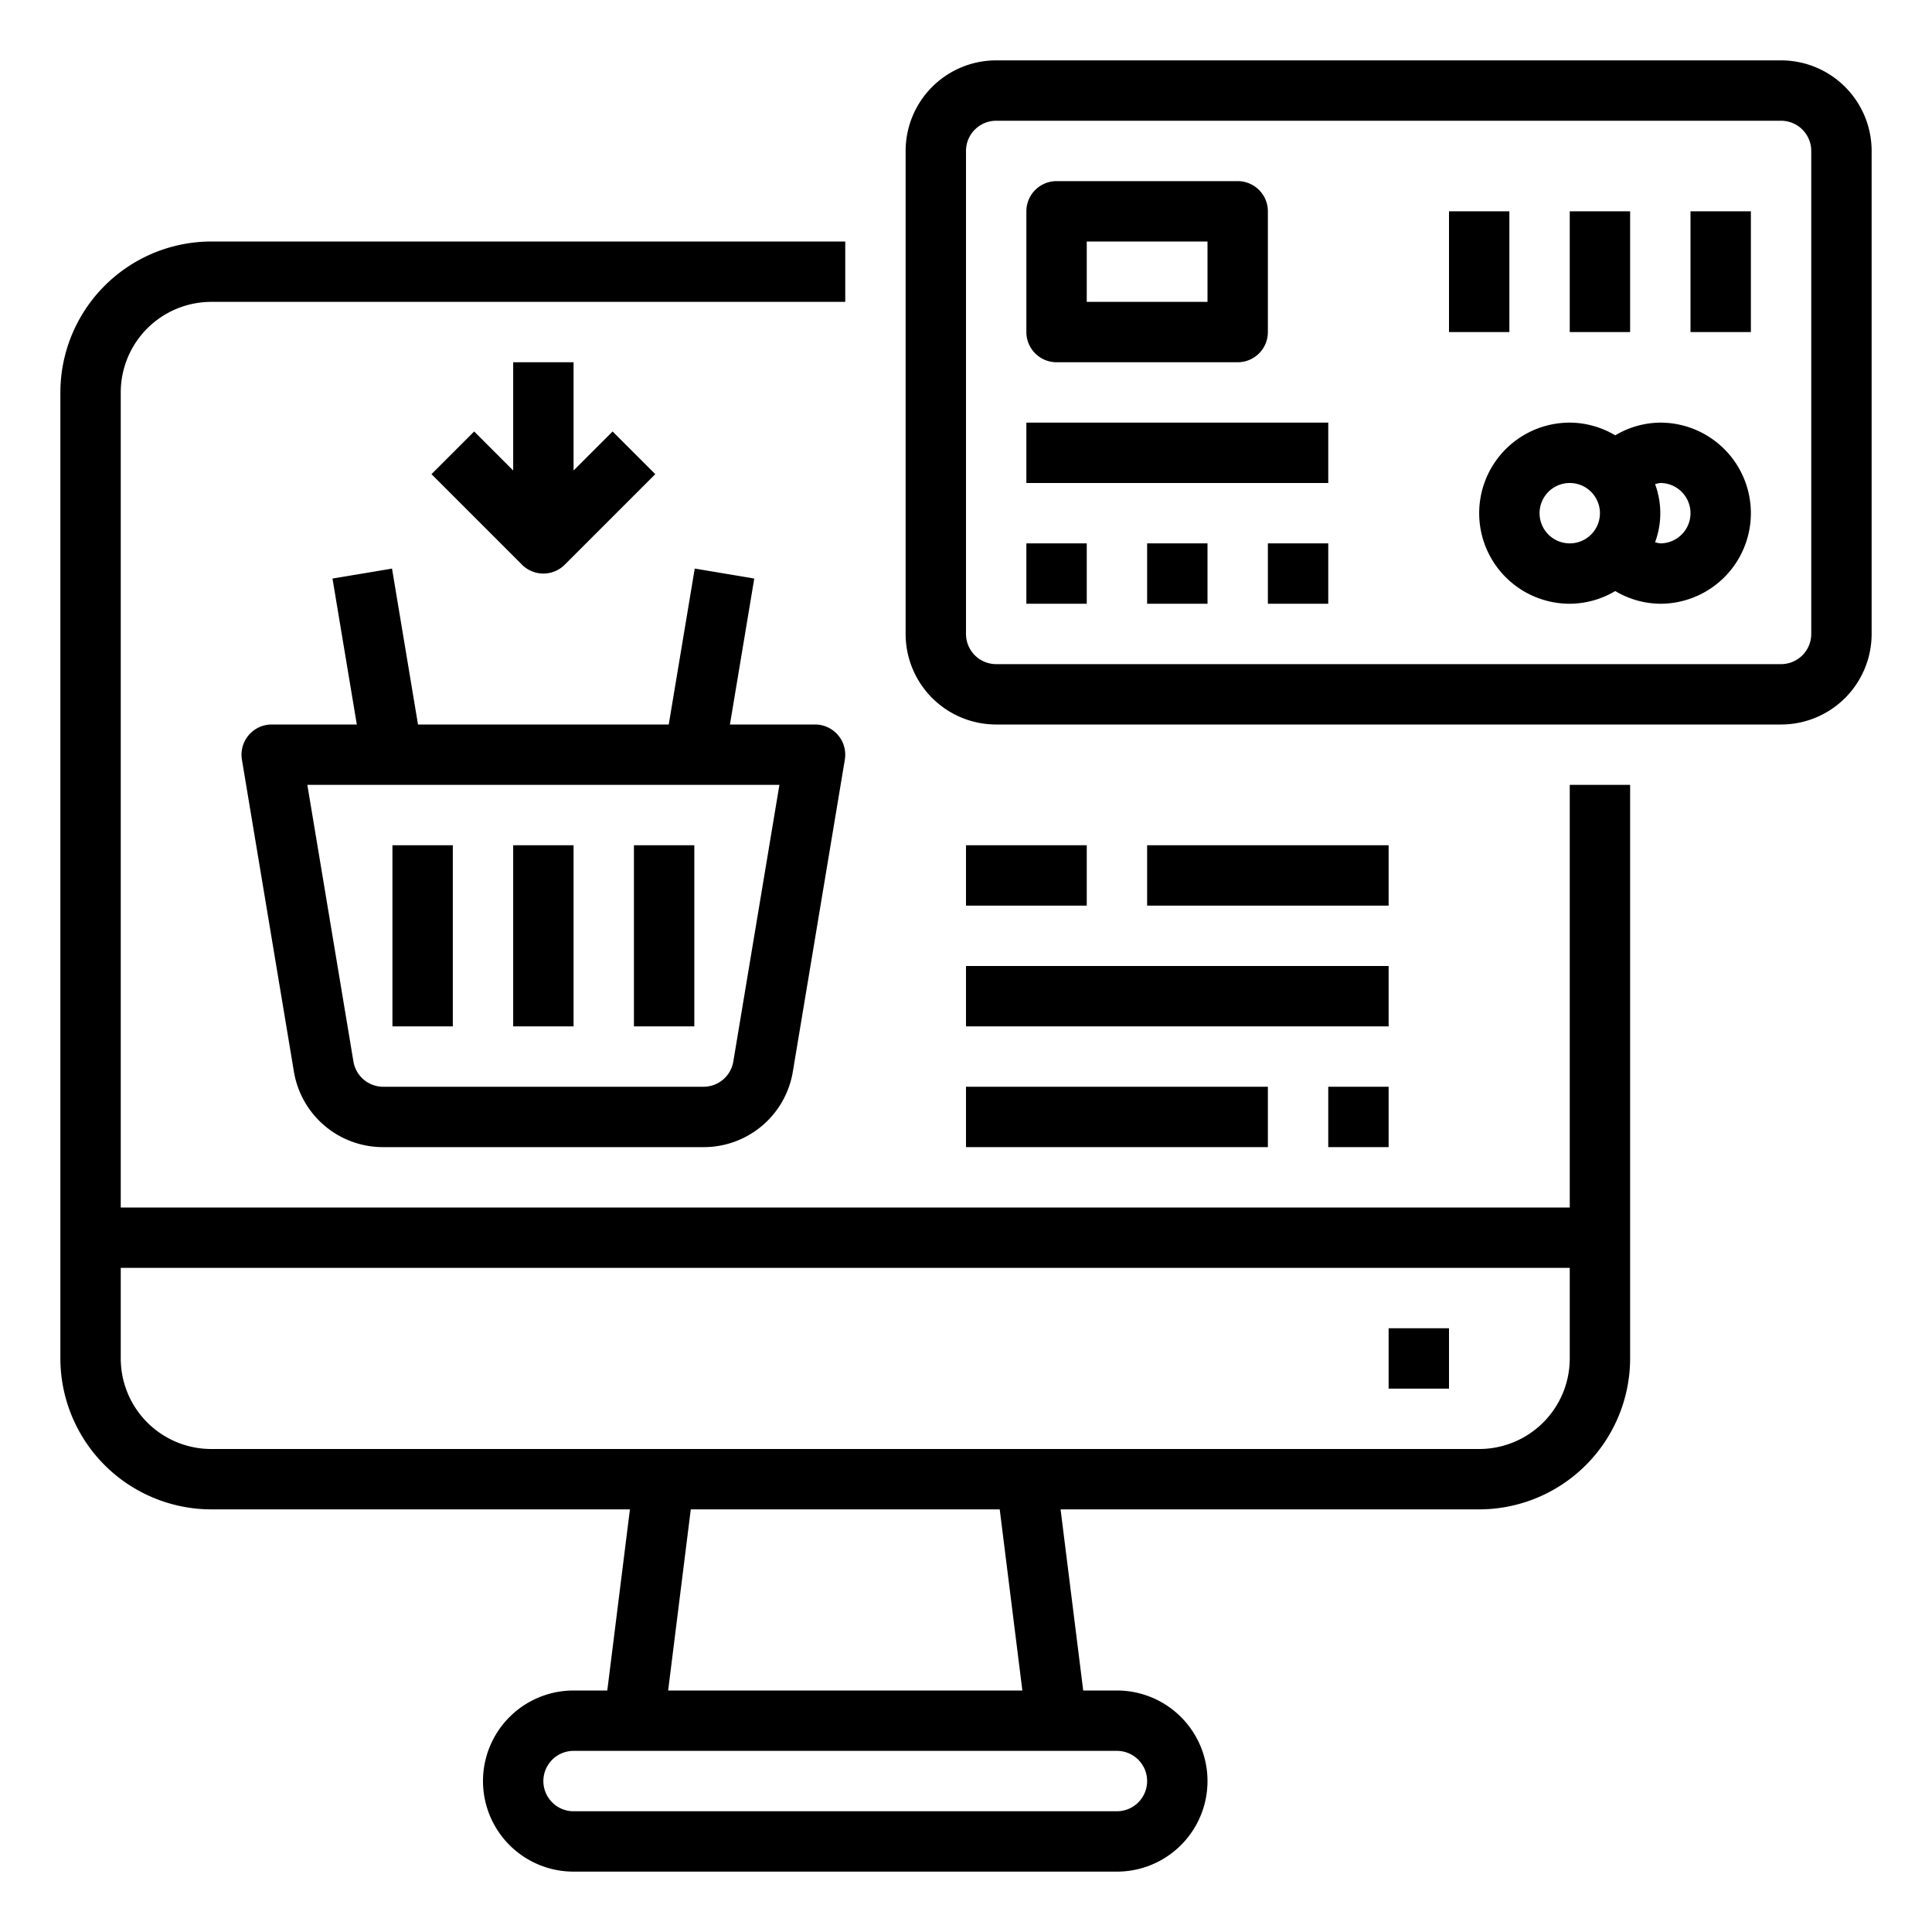 <svg xmlns="http://www.w3.org/2000/svg" viewBox="0 0 64 64" x="0px" y="0px"><g><path d="M52,40H4V13a3,3,0,0,1,3-3H28V8H7a5.006,5.006,0,0,0-5,5V45a5.006,5.006,0,0,0,5,5H20.867l-.75,6H19a3,3,0,0,0,0,6H37a3,3,0,0,0,0-6H35.883l-.75-6H49a5.006,5.006,0,0,0,5-5V26H52ZM38,59a1,1,0,0,1-1,1H19a1,1,0,0,1,0-2H37A1,1,0,0,1,38,59Zm-4.133-3H22.133l.75-6H33.117ZM49,48H7a3,3,0,0,1-3-3V42H52v3A3,3,0,0,1,49,48Z"></path><rect x="46" y="44" width="2" height="2"></rect><path d="M8.237,24.354a1,1,0,0,0-.223.811L9.735,35.493A2.991,2.991,0,0,0,12.694,38H23.306a2.991,2.991,0,0,0,2.959-2.507l1.721-10.328A1,1,0,0,0,27,24H24.18l.806-4.835-1.972-.33L22.153,24H13.847l-.861-5.165-1.972.33L11.82,24H9A1,1,0,0,0,8.237,24.354ZM25.819,26l-1.527,9.164a1,1,0,0,1-.986.836H12.694a1,1,0,0,1-.986-.836L10.181,26Z"></path><rect x="17" y="28" width="2" height="6"></rect><rect x="21" y="28" width="2" height="6"></rect><rect x="13" y="28" width="2" height="6"></rect><path d="M59,2H33a3,3,0,0,0-3,3V21a3,3,0,0,0,3,3H59a3,3,0,0,0,3-3V5A3,3,0,0,0,59,2Zm1,19a1,1,0,0,1-1,1H33a1,1,0,0,1-1-1V5a1,1,0,0,1,1-1H59a1,1,0,0,1,1,1Z"></path><path d="M55,14a2.959,2.959,0,0,0-1.493.421A2.965,2.965,0,0,0,52,14a3,3,0,0,0,0,6,2.965,2.965,0,0,0,1.507-.421A2.959,2.959,0,0,0,55,20a3,3,0,0,0,0-6Zm-3,4a1,1,0,1,1,1-1A1,1,0,0,1,52,18Zm3,0a.956.956,0,0,1-.173-.038,2.769,2.769,0,0,0,0-1.924A.928.928,0,0,1,55,16a1,1,0,0,1,0,2Z"></path><path d="M35,12h6a1,1,0,0,0,1-1V7a1,1,0,0,0-1-1H35a1,1,0,0,0-1,1v4A1,1,0,0,0,35,12Zm1-4h4v2H36Z"></path><rect x="56" y="7" width="2" height="4"></rect><rect x="52" y="7" width="2" height="4"></rect><rect x="48" y="7" width="2" height="4"></rect><rect x="34" y="18" width="2" height="2"></rect><rect x="38" y="18" width="2" height="2"></rect><rect x="42" y="18" width="2" height="2"></rect><rect x="34" y="14" width="10" height="2"></rect><path d="M17,12v3.586l-1.293-1.293-1.414,1.414,3,3a1,1,0,0,0,1.414,0l3-3-1.414-1.414L19,15.586V12Z"></path><rect x="32" y="28" width="4" height="2"></rect><rect x="38" y="28" width="8" height="2"></rect><rect x="32" y="32" width="14" height="2"></rect><rect x="32" y="36" width="10" height="2"></rect><rect x="44" y="36" width="2" height="2"></rect></g></svg>